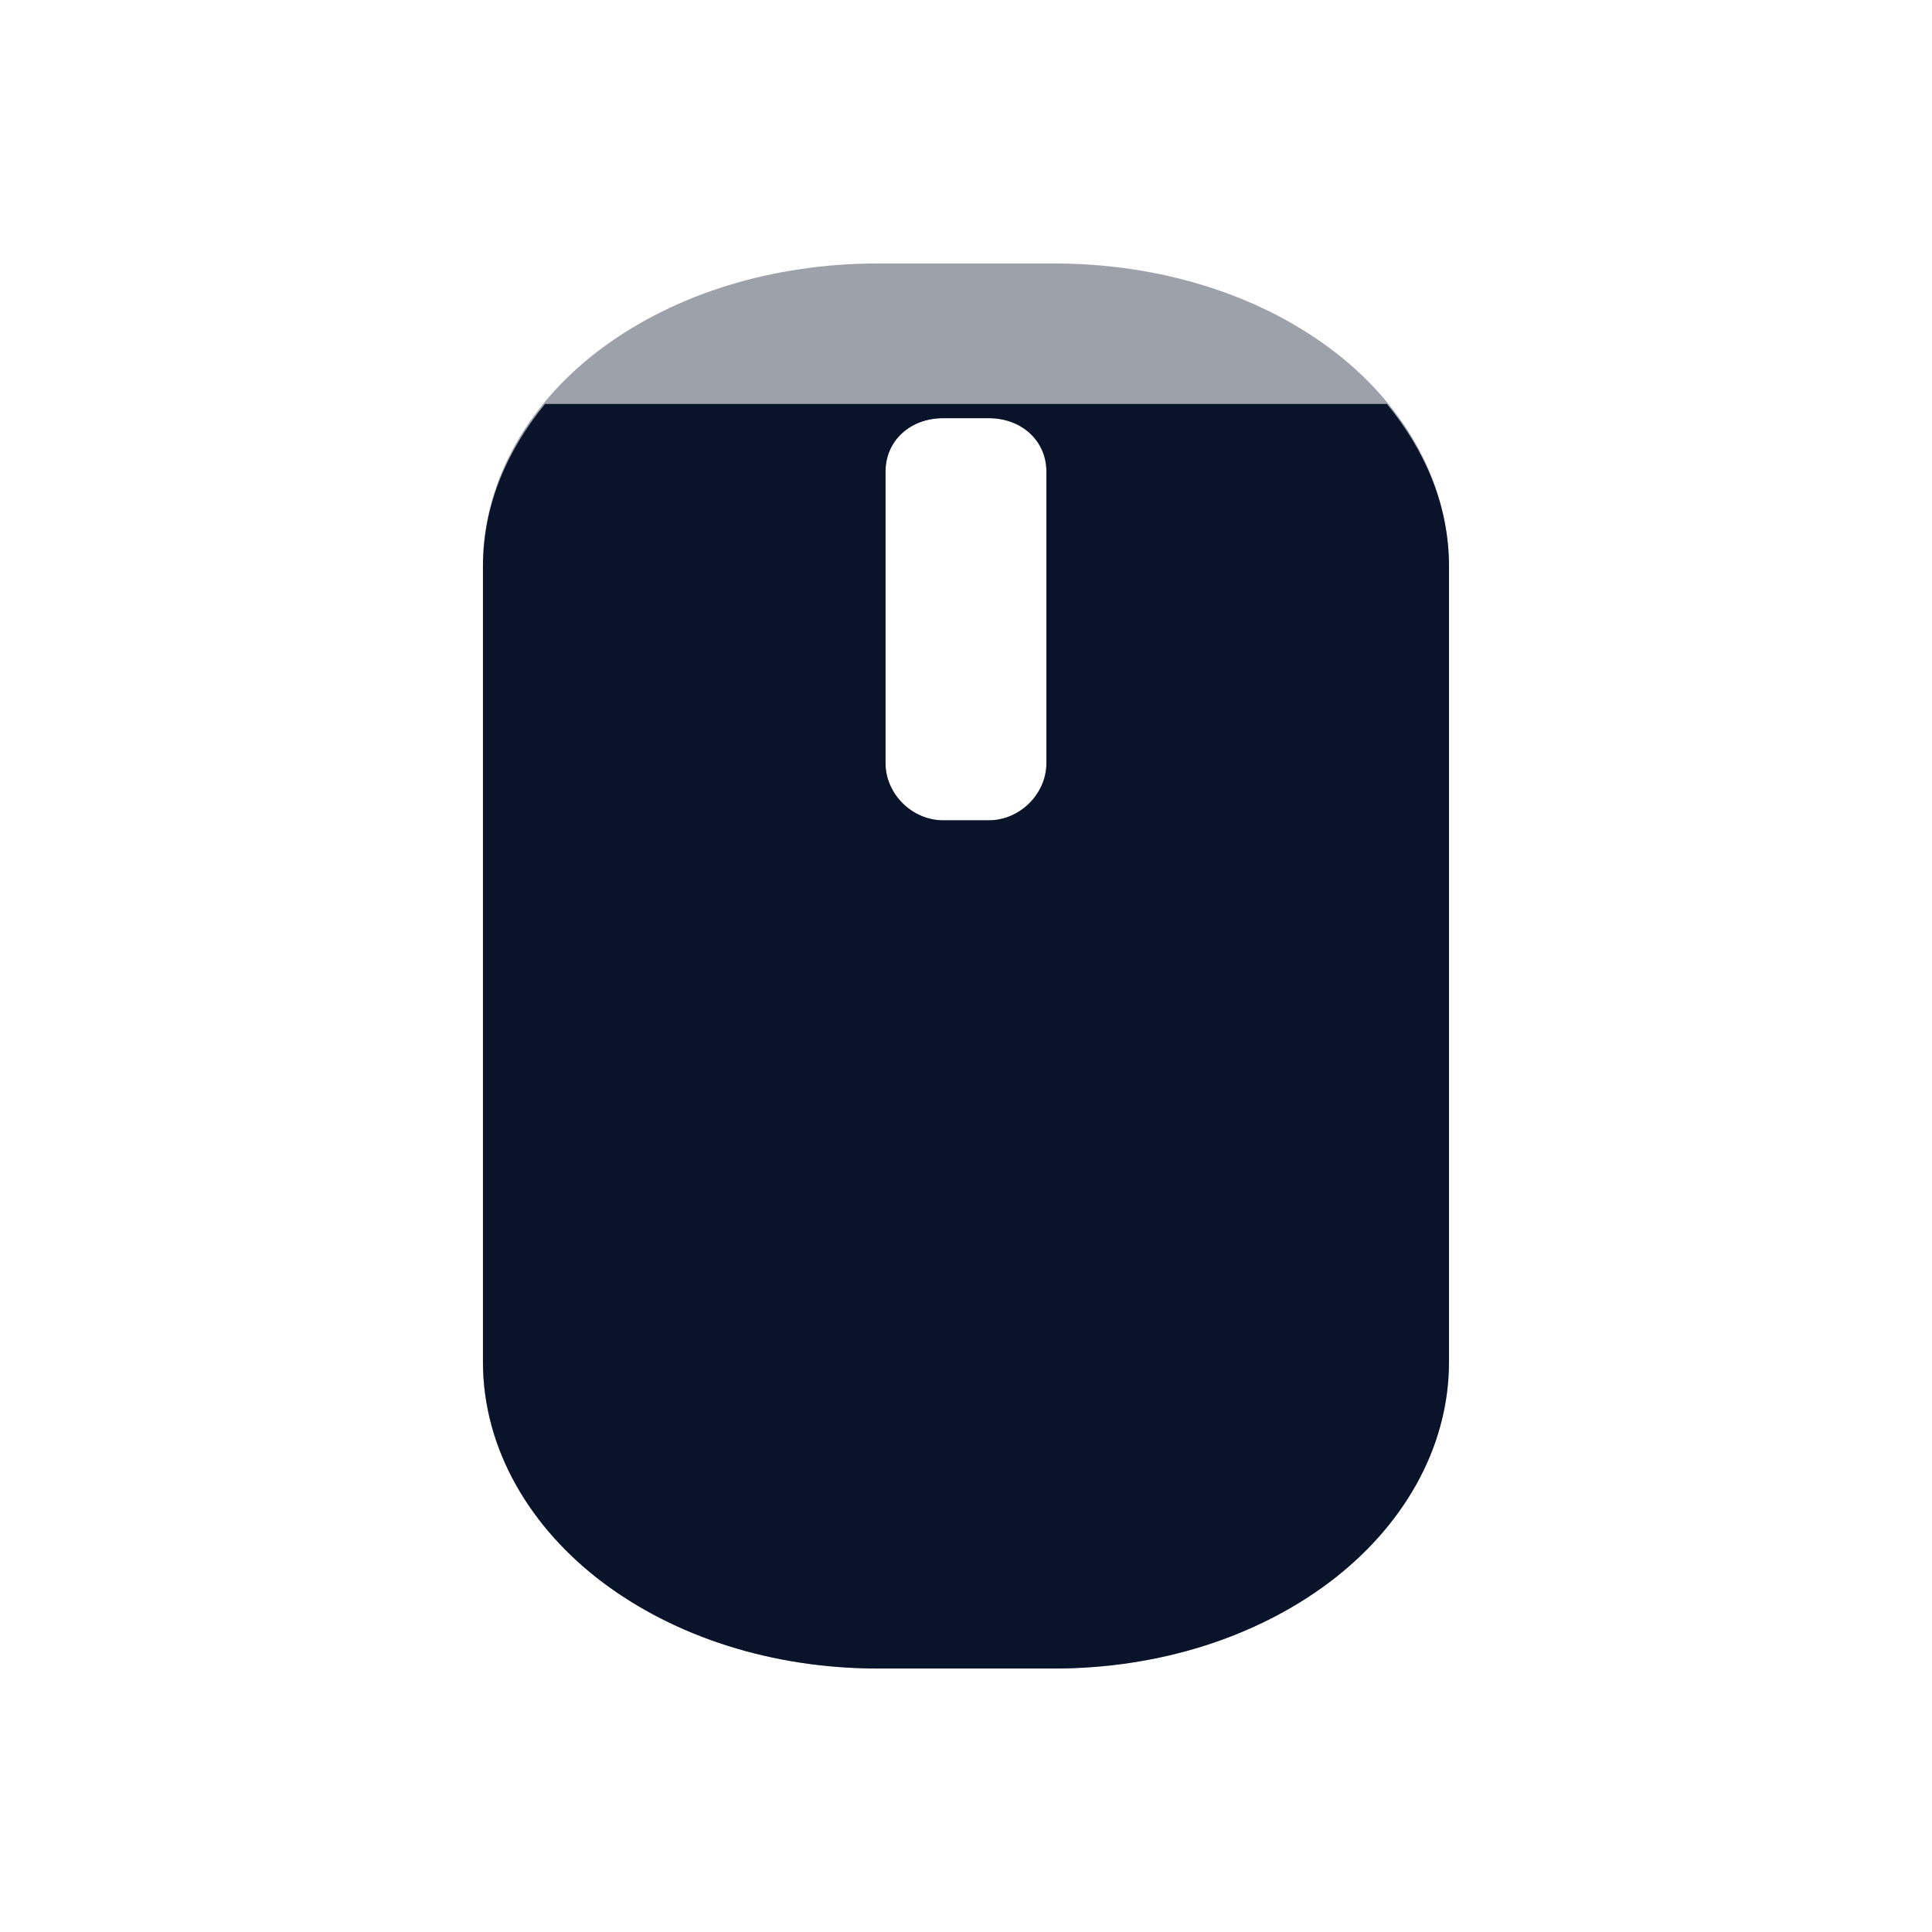 <svg xmlns="http://www.w3.org/2000/svg" viewBox="0 0 22 22">
 <path d="m10 3c-1.211 0-2.311 0.35-3.133 0.955s-1.369 1.49-1.369 2.492v9.06c0 1 0.545 1.896 1.365 2.512s1.923 0.98 3.137 0.98h1.996c1.214 0 2.316-0.364 3.137-0.98 0.82-0.616 1.365-1.509 1.365-2.512v-9.06c0-1-0.548-1.888-1.369-2.492-0.822-0.605-1.922-0.955-3.133-0.955zm0.738 1.762h0.52c0.376 0 0.656 0.259 0.656 0.607v3.322c0 0.349-0.302 0.65-0.656 0.65h-0.52c-0.354 0-0.656-0.301-0.656-0.65v-3.322c0-0.349 0.28-0.607 0.656-0.607z" color-rendering="auto" fill="#09142b" image-rendering="auto" opacity=".4" shape-rendering="auto" solid-color="#000000" isolation="auto" mix-blend-mode="normal" white-space="normal" />
 <path d="m6.207 4.6c-0.433 0.527-0.707 1.155-0.707 1.848v9.06c0 1 0.545 1.896 1.365 2.512s1.923 0.98 3.137 0.98h1.996c1.214 0 2.316-0.364 3.137-0.98 0.82-0.616 1.365-1.509 1.365-2.512v-9.06c0-0.693-0.274-1.321-0.707-1.848h-9.586zm4.533 0.162h0.52c0.376 0 0.656 0.259 0.656 0.607v3.322c0 0.349-0.302 0.65-0.656 0.65h-0.52c-0.354 0-0.656-0.301-0.656-0.65v-3.322c0-0.349 0.28-0.607 0.656-0.607z" color-rendering="auto" fill="#09142b" image-rendering="auto" shape-rendering="auto" solid-color="#000000" isolation="auto" mix-blend-mode="normal" white-space="normal" />
</svg>